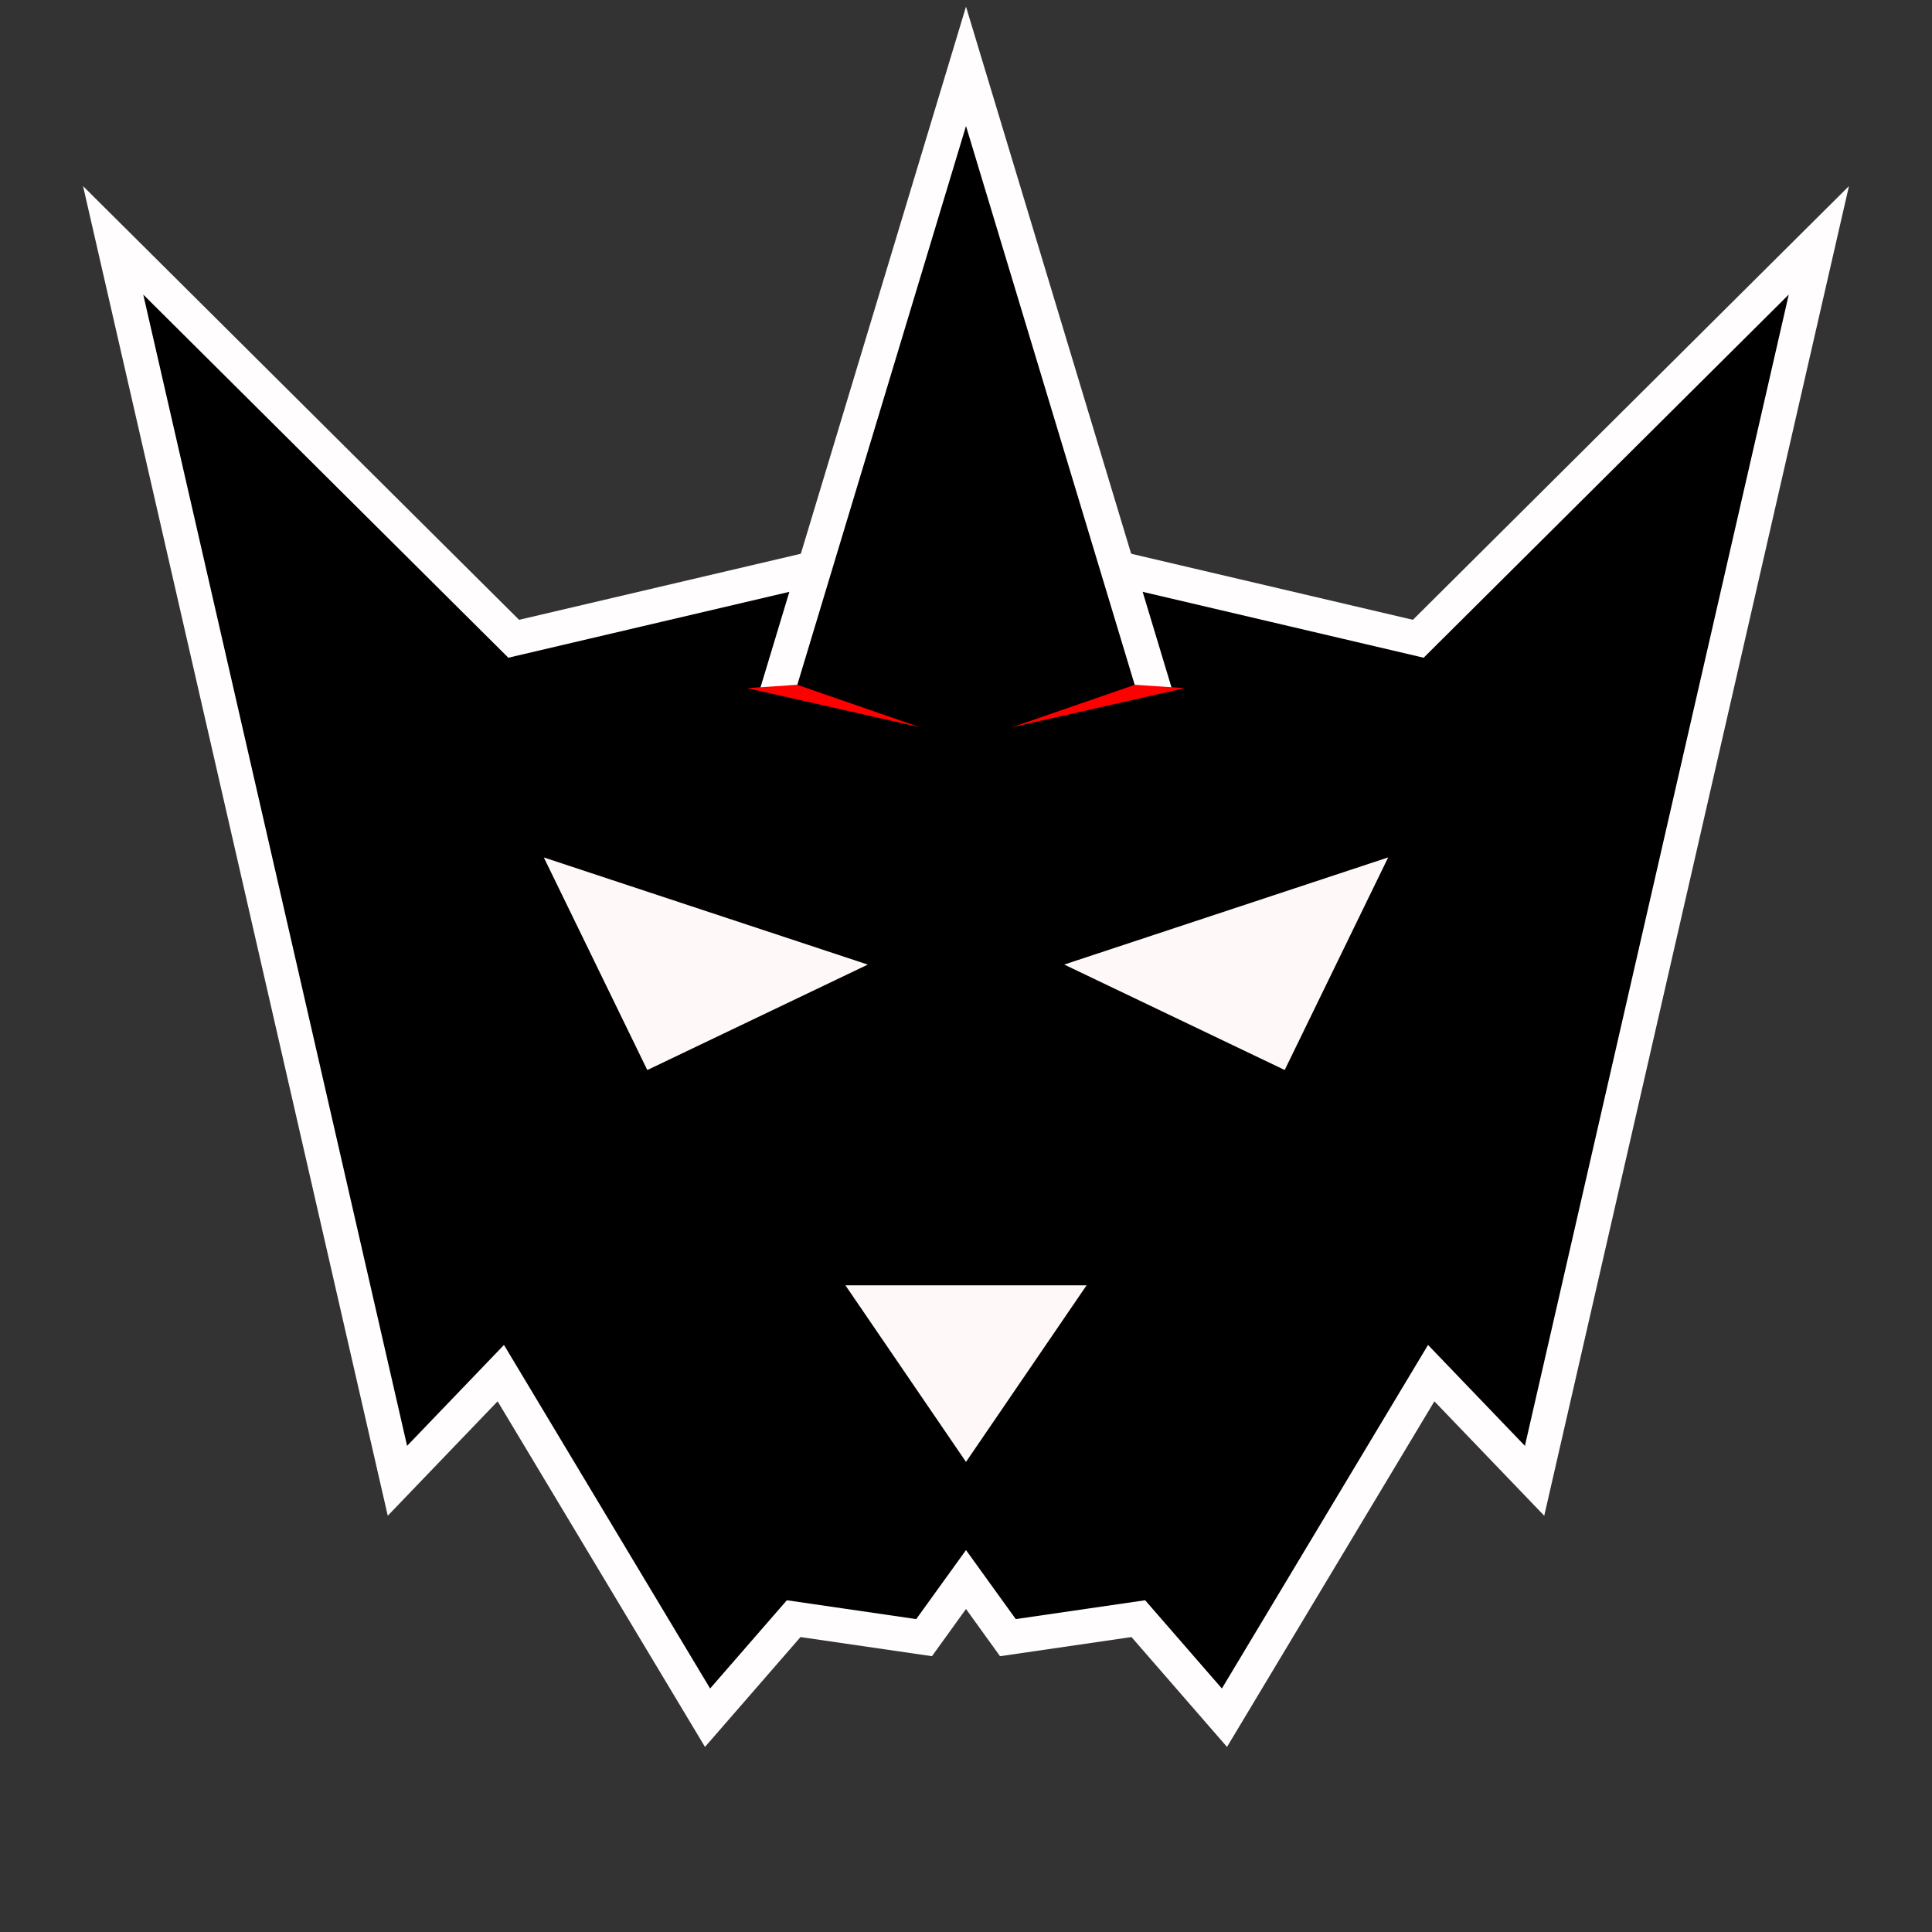 <?xml version="1.0" encoding="UTF-8" standalone="no"?>
<!-- Created with Inkscape (http://www.inkscape.org/) -->

<svg
   xmlns:dc="http://purl.org/dc/elements/1.1/"
   xmlns:cc="http://creativecommons.org/ns#"
   xmlns:rdf="http://www.w3.org/1999/02/22-rdf-syntax-ns#"
   xmlns:svg="http://www.w3.org/2000/svg"
   xmlns="http://www.w3.org/2000/svg"
   xmlns:sodipodi="http://sodipodi.sourceforge.net/DTD/sodipodi-0.dtd"
   xmlns:inkscape="http://www.inkscape.org/namespaces/inkscape"
   width="48"
   height="48"
   viewBox="0 0 48 48"
   version="1.1"
   id="SVGRoot"
   sodipodi:docname="icon.svg"
   inkscape:version="0.92.2 2405546, 2018-03-11"
   inkscape:export-filename="/home/valczir/dev/vidar/src/github.com/nelsam/vidar/asset/icon.png"
   inkscape:export-xdpi="90"
   inkscape:export-ydpi="90">
  <rect x="0" y="0" width="48" height="48" fill="#333333" stroke="none"/>
  <sodipodi:namedview
     id="base"
     pagecolor="#ffffff"
     bordercolor="#666666"
     borderopacity="1.0"
     inkscape:pageopacity="0.0"
     inkscape:pageshadow="2"
     inkscape:zoom="22.627417"
     inkscape:cx="26.326424"
     inkscape:cy="27.752202"
     inkscape:document-units="px"
     inkscape:current-layer="layer1"
     showgrid="false"
     inkscape:window-width="1817"
     inkscape:window-height="1075"
     inkscape:window-x="1620"
     inkscape:window-y="0"
     inkscape:window-maximized="0"
     inkscape:grid-bbox="true" />
  <defs
     id="defs1366">
    <inkscape:path-effect
       effect="mirror_symmetry"
       start_point="24,32.925"
       end_point="24,33.871"
       center_point="24,33.398"
       id="path-effect2369"
       is_visible="true"
       mode="free"
       discard_orig_path="false"
       fuse_paths="false"
       oposite_fuse="false" />
    <marker
       inkscape:stockid="EmptyTriangleInS"
       orient="auto"
       refY="0"
       refX="0"
       id="EmptyTriangleInS"
       style="overflow:visible"
       inkscape:isstock="true">
      <path
         id="path2169"
         d="M 5.77,0 -2.88,5 V -5 Z"
         style="fill:#000000;fill-opacity:1;fill-rule:evenodd;stroke:#fffdfd;stroke-width:1pt;stroke-opacity:1"
         transform="matrix(-0.2,0,0,-0.2,0.6,0)"
         inkscape:connector-curvature="0" />
    </marker>
    <marker
       inkscape:stockid="StopS"
       orient="auto"
       refY="0"
       refX="0"
       id="StopS"
       style="overflow:visible"
       inkscape:isstock="true">
      <path
         id="path2187"
         d="M 0,5.65 V -5.65"
         style="fill:#000000;fill-opacity:1;fill-rule:evenodd;stroke:#fffdfd;stroke-width:1pt;stroke-opacity:1"
         transform="scale(0.2)"
         inkscape:connector-curvature="0" />
    </marker>
    <marker
       inkscape:stockid="Arrow2Send"
       orient="auto"
       refY="0"
       refX="0"
       id="Arrow2Send"
       style="overflow:visible"
       inkscape:isstock="true">
      <path
         id="path2045"
         style="fill:#000000;fill-opacity:1;fill-rule:evenodd;stroke:#fffdfd;stroke-width:0.625;stroke-linejoin:round;stroke-opacity:1"
         d="M 8.719,4.034 -2.207,0.016 8.719,-4.002 c -1.745,2.372 -1.735,5.617 -6e-7,8.035 z"
         transform="matrix(-0.3,0,0,-0.3,0.69,0)"
         inkscape:connector-curvature="0" />
    </marker>
    <marker
       style="overflow:visible"
       id="DistanceEnd"
       refX="0"
       refY="0"
       orient="auto"
       inkscape:stockid="DistanceEnd"
       inkscape:isstock="true">
      <g
         id="g2301"
         style="fill:#000000;fill-opacity:1;stroke:#fffdfd;stroke-opacity:1">
        <path
           style="fill:#000000;fill-opacity:1;stroke:#fffdfd;stroke-width:1.15;stroke-linecap:square;stroke-opacity:1"
           d="M 0,0 H -2"
           id="path2316"
           inkscape:connector-curvature="0" />
        <path
           style="fill:#000000;fill-opacity:1;fill-rule:evenodd;stroke:#fffdfd;stroke-opacity:1"
           d="m 0,0 -13,4 4,-4 -4,-4 z"
           id="path2312"
           inkscape:connector-curvature="0" />
        <path
           style="fill:#000000;fill-opacity:1;stroke:#fffdfd;stroke-width:1;stroke-linecap:square;stroke-opacity:1"
           d="M 0,-4 V 40"
           id="path2314"
           inkscape:connector-curvature="0" />
      </g>
    </marker>
    <marker
       inkscape:stockid="Arrow1Lstart"
       orient="auto"
       refY="0"
       refX="0"
       id="Arrow1Lstart"
       style="overflow:visible"
       inkscape:isstock="true">
      <path
         id="path2012"
         d="M 0,0 5,-5 -12.5,0 5,5 Z"
         style="fill:#000000;fill-opacity:1;fill-rule:evenodd;stroke:#fffdfd;stroke-width:1pt;stroke-opacity:1"
         transform="matrix(0.8,0,0,0.8,10,0)"
         inkscape:connector-curvature="0" />
    </marker>
    <inkscape:path-effect
       effect="mirror_symmetry"
       start_point="24,37.322"
       end_point="24,41.924"
       center_point="24,39.623"
       id="path-effect1941"
       is_visible="true"
       mode="free"
       discard_orig_path="false"
       fuse_paths="false"
       oposite_fuse="false" />
    <inkscape:path-effect
       effect="mirror_symmetry"
       start_point="24,47.933"
       end_point="24,52.321"
       center_point="24,50.127"
       id="path-effect1937"
       is_visible="true"
       mode="free"
       discard_orig_path="false"
       fuse_paths="true"
       oposite_fuse="false" />
    <inkscape:path-effect
       effect="mirror_symmetry"
       start_point="24,17.648"
       end_point="24,34.663"
       center_point="24,26.155"
       id="path-effect1933"
       is_visible="true"
       mode="free"
       discard_orig_path="false"
       fuse_paths="true"
       oposite_fuse="false" />
    <inkscape:path-effect
       effect="mirror_symmetry"
       start_point="24,21.972"
       end_point="24,62.795"
       center_point="24,42.384"
       id="path-effect1927"
       is_visible="true"
       mode="free"
       discard_orig_path="false"
       fuse_paths="true"
       oposite_fuse="false" />
  </defs>
  <g
     id="layer1"
     inkscape:groupmode="layer"
     inkscape:label="Layer 1"
     transform="translate(0,-16)">
    <path
       style="fill:#000000;fill-opacity:1;fill-rule:evenodd;stroke:#fffdfd;stroke-width:0.856px;stroke-linecap:butt;stroke-linejoin:miter;stroke-opacity:1"
       d="m 23.946,29.248 -11.183,2.622 -9.952,-9.899 7.063,30.819 2.568,-2.675 5.137,8.561 2.14,-2.461 3.24,0.472 L 24,55.243 l 1.041,1.444 3.24,-0.472 2.14,2.461 5.137,-8.561 2.568,2.675 7.063,-30.819 -9.952,9.899 -11.183,-2.622"
       id="path1925"
       inkscape:connector-curvature="0"
       inkscape:path-effect="#path-effect1927"
       inkscape:original-d="m 23.946494,29.24847 -11.18268,2.621777 -9.9520515,-9.898545 7.062746,30.819254 2.5682715,-2.675283 5.136542,8.560904 2.140226,-2.46126 3.239835,0.471647 1.552336,-2.153352"
       sodipodi:nodetypes="ccccccccc" />
    <path
       style="fill:#000000;fill-opacity:1;fill-rule:evenodd;stroke:#fffdfd;stroke-width:0.857;stroke-linecap:butt;stroke-linejoin:miter;stroke-miterlimit:4;stroke-dasharray:none;stroke-opacity:1"
       d="M 19.298,33.224 24,17.648 28.702,33.224"
       id="path1931"
       inkscape:connector-curvature="0"
       inkscape:path-effect="#path-effect1933"
       inkscape:original-d="M 19.297847,33.22373 24,17.647847"
       sodipodi:nodetypes="cc" />
    <path
       style="fill:#fff8f8;fill-opacity:1;fill-rule:evenodd;stroke:none;stroke-width:0.856px;stroke-linecap:butt;stroke-linejoin:miter;stroke-opacity:1"
       d="M 21.004,47.933 24,52.321 26.996,47.933"
       id="path1935"
       inkscape:connector-curvature="0"
       inkscape:path-effect="#path-effect1937"
       inkscape:original-d="M 21.003684,47.933349 24,52.320812" />
    <path
       style="fill:#fff8f8;fill-opacity:1;fill-rule:evenodd;stroke:none;stroke-width:0.856px;stroke-linecap:butt;stroke-linejoin:miter;stroke-opacity:1"
       d="m 13.511,37.303 8.049,2.662 -5.478,2.62 m 18.407,-5.283 -8.049,2.662 5.478,2.62"
       id="path1939"
       inkscape:connector-curvature="0"
       inkscape:path-effect="#path-effect1941"
       inkscape:original-d="m 13.511032,37.303433 8.048662,2.6623 -5.478164,2.620201"
       sodipodi:nodetypes="ccc" />
    <path
       style="fill:#ff0000;fill-opacity:1;fill-rule:evenodd;stroke:none;stroke-width:0.856px;stroke-linecap:butt;stroke-linejoin:miter;stroke-opacity:1"
       d="m 19.805,33.013 3.049,1.055 -4.288,-0.971 m 9.629,-0.084 -3.049,1.055 4.288,-0.971"
       id="path2367"
       inkscape:connector-curvature="0"
       inkscape:path-effect="#path-effect2369"
       inkscape:original-d="m 19.805217,33.012815 3.048653,1.055231 -4.287991,-0.970865"
       sodipodi:nodetypes="ccc" />
  </g>
</svg>
